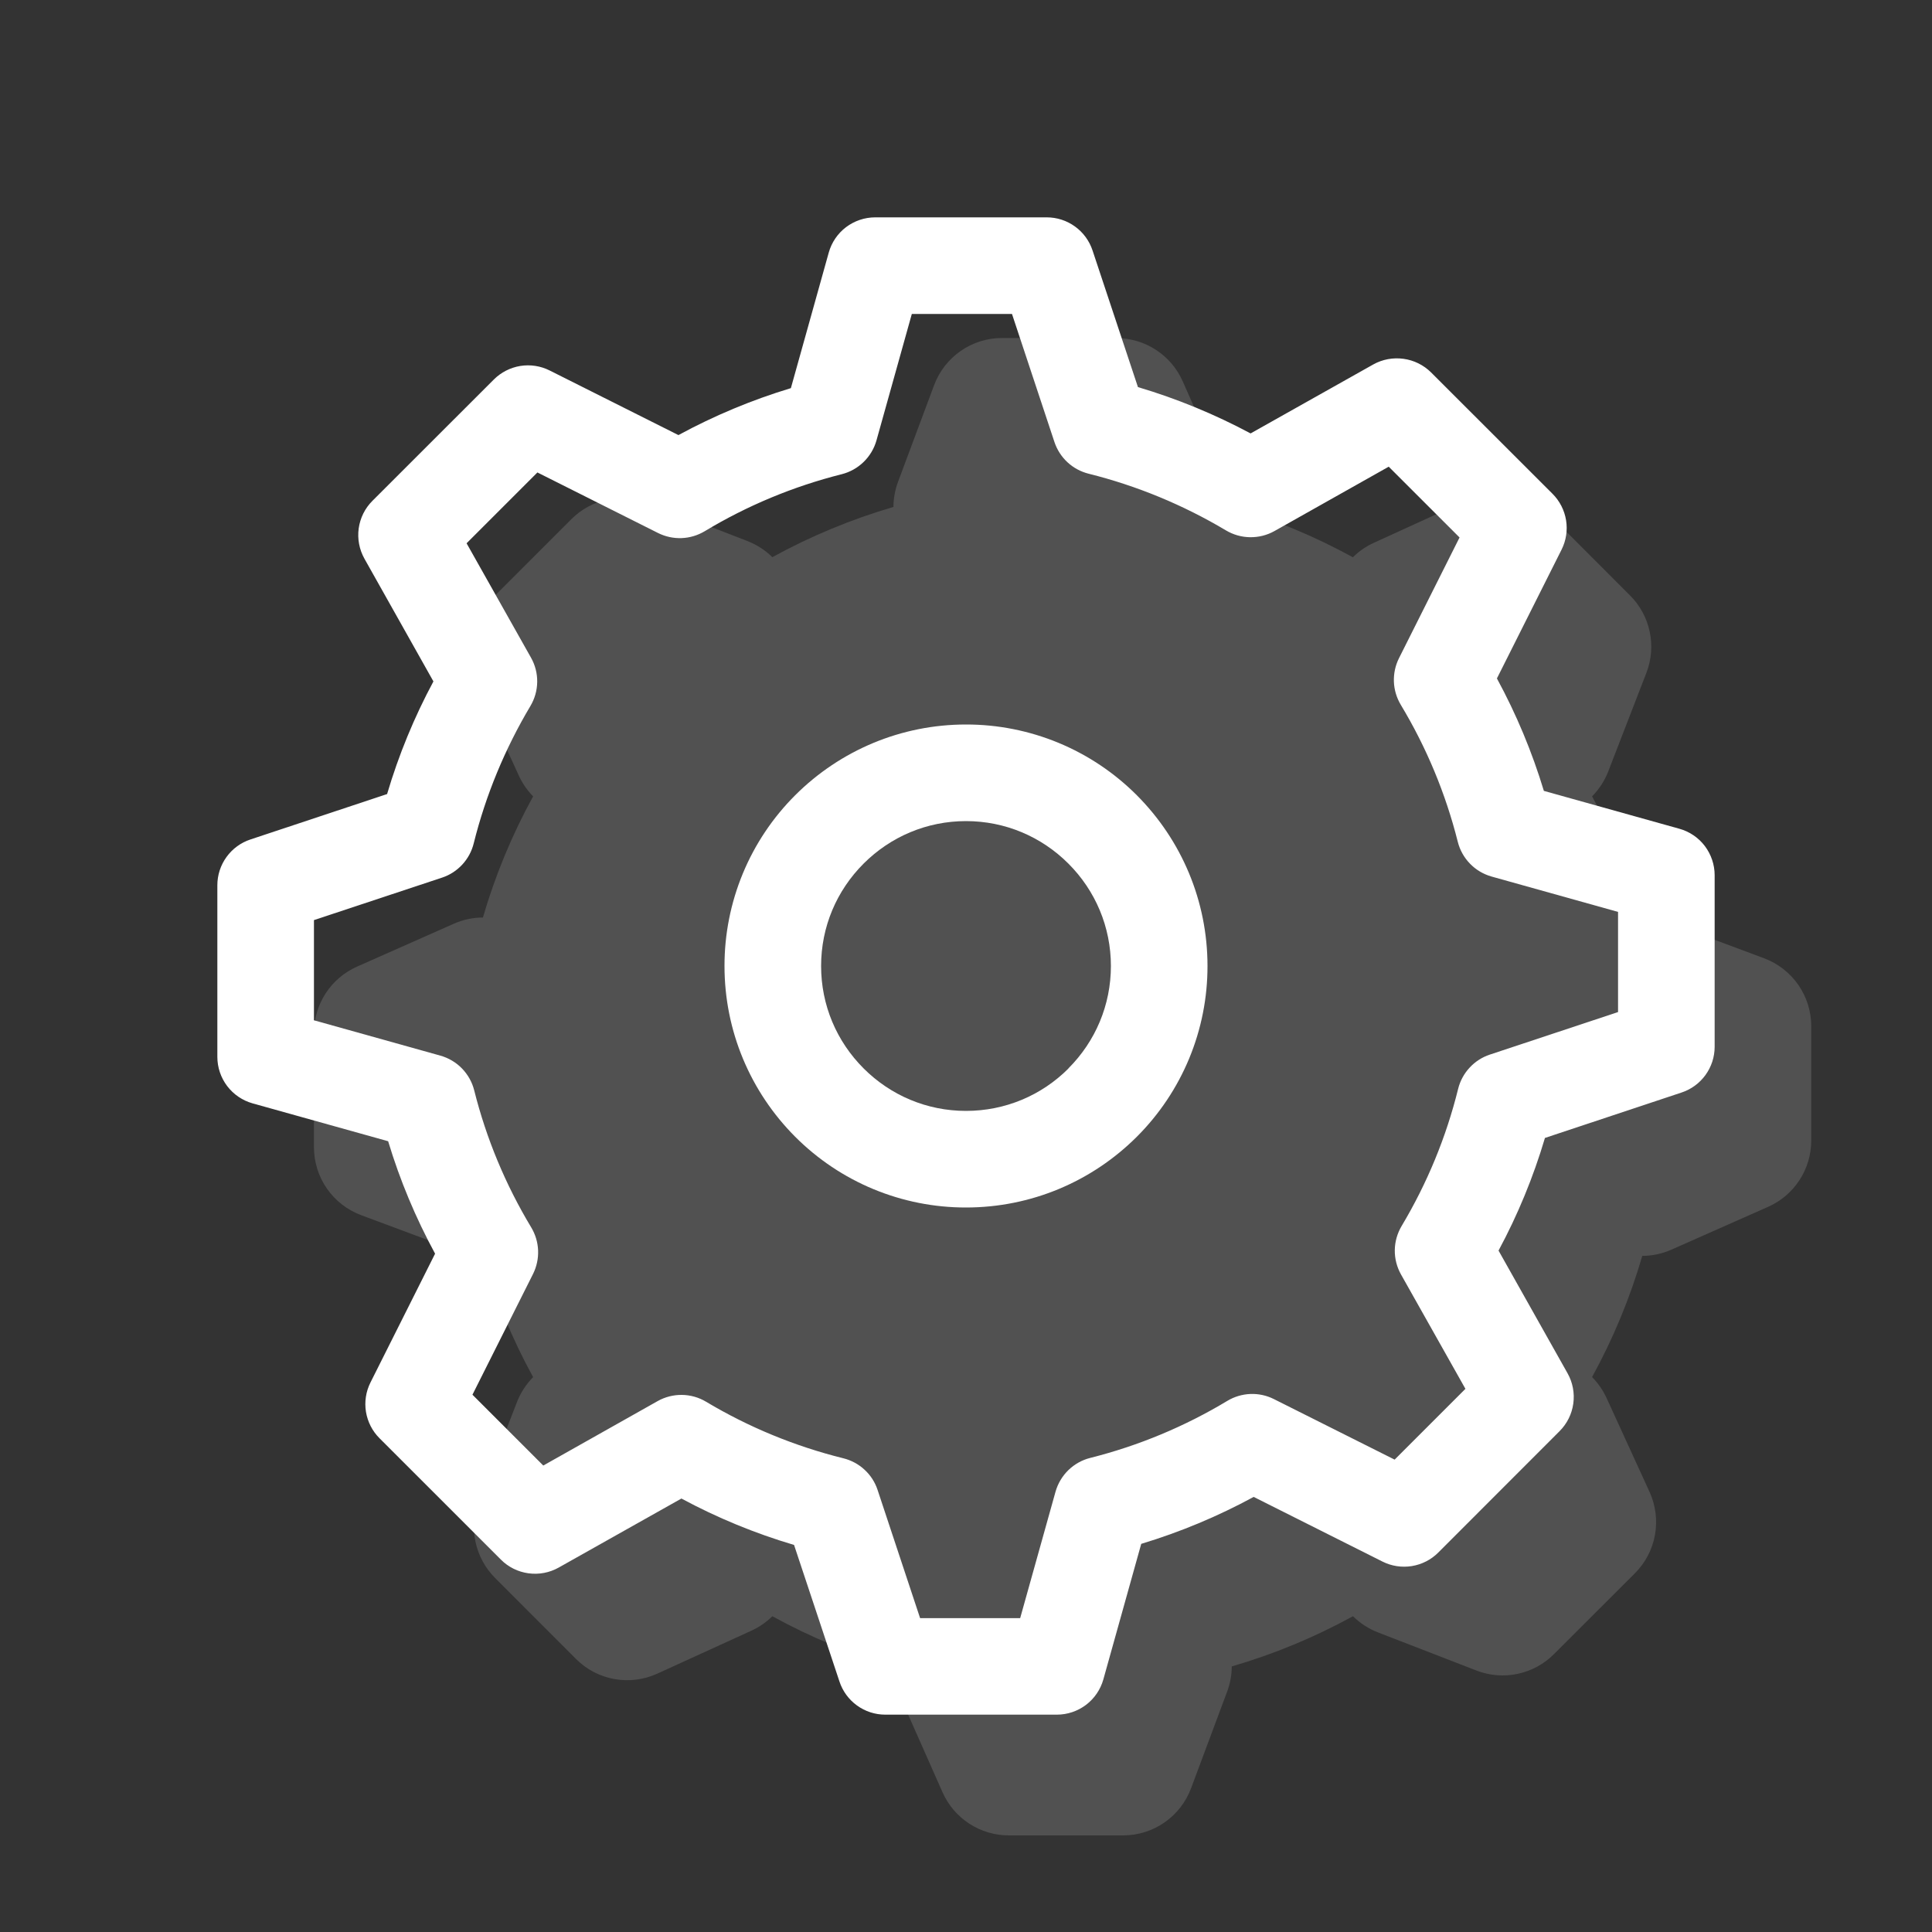 <svg width="50" height="50" viewBox="0 0 50 50" fill="none" xmlns="http://www.w3.org/2000/svg">
<rect x="0" y="0" width="50" height="50" fill="#333333" stroke="none"/>
<path opacity="0.2" fill-rule="evenodd" clip-rule="evenodd" d="M28.895 8.75C29.258 8.751 29.613 8.856 29.917 9.055C30.221 9.253 30.461 9.535 30.608 9.867L31.715 12.367C31.825 12.617 31.878 12.873 31.878 13.123C32.967 13.44 34.018 13.876 35.013 14.422C35.171 14.265 35.356 14.137 35.56 14.045L37.985 12.938C38.333 12.778 38.721 12.728 39.098 12.796C39.475 12.863 39.822 13.044 40.093 13.315L42.185 15.41C42.442 15.666 42.619 15.992 42.694 16.347C42.77 16.702 42.74 17.071 42.61 17.41L41.623 19.96C41.529 20.204 41.386 20.425 41.203 20.61C41.748 21.605 42.185 22.655 42.502 23.747C42.725 23.748 42.946 23.789 43.155 23.867L45.655 24.8C46.013 24.934 46.322 25.174 46.54 25.488C46.758 25.802 46.875 26.175 46.875 26.558V29.52C46.874 29.883 46.769 30.238 46.57 30.542C46.372 30.846 46.09 31.086 45.758 31.233L43.258 32.34C43.02 32.446 42.763 32.502 42.502 32.502C42.185 33.592 41.749 34.643 41.203 35.638C41.352 35.79 41.483 35.972 41.58 36.185L42.69 38.61C42.849 38.958 42.898 39.347 42.831 39.723C42.763 40.1 42.581 40.447 42.31 40.718L40.215 42.81C39.959 43.067 39.633 43.244 39.278 43.319C38.923 43.395 38.554 43.365 38.215 43.235L35.665 42.248C35.422 42.154 35.2 42.011 35.015 41.828C34.02 42.374 32.968 42.81 31.878 43.127C31.877 43.35 31.836 43.571 31.758 43.78L30.825 46.28C30.691 46.638 30.451 46.947 30.137 47.165C29.823 47.383 29.45 47.5 29.067 47.5H26.108C25.744 47.5 25.389 47.394 25.084 47.196C24.78 46.998 24.539 46.715 24.392 46.383L23.285 43.883C23.179 43.645 23.123 43.388 23.122 43.127C22.033 42.81 20.982 42.374 19.988 41.828C19.829 41.985 19.643 42.113 19.44 42.205L17.015 43.312C16.667 43.472 16.279 43.522 15.902 43.454C15.525 43.387 15.178 43.206 14.908 42.935L12.815 40.84C12.558 40.584 12.381 40.258 12.306 39.903C12.23 39.548 12.26 39.179 12.39 38.84L13.377 36.29C13.471 36.047 13.614 35.825 13.797 35.64C13.251 34.644 12.815 33.591 12.498 32.5C12.275 32.499 12.054 32.458 11.845 32.38L9.345 31.448C8.987 31.314 8.678 31.074 8.46 30.76C8.242 30.446 8.125 30.072 8.125 29.69V26.73C8.125 26.367 8.231 26.011 8.429 25.706C8.627 25.402 8.91 25.162 9.242 25.015L11.742 23.907C11.98 23.801 12.237 23.746 12.498 23.745C12.815 22.656 13.251 21.604 13.797 20.61C13.641 20.451 13.514 20.266 13.422 20.062L12.312 17.637C12.153 17.289 12.104 16.901 12.172 16.524C12.24 16.147 12.422 15.8 12.693 15.53L14.785 13.438C15.042 13.18 15.368 13.003 15.723 12.928C16.079 12.852 16.448 12.882 16.788 13.012L19.337 14C19.593 14.1 19.81 14.242 19.988 14.42C20.982 13.874 22.033 13.438 23.122 13.12C23.123 12.897 23.164 12.676 23.242 12.467L24.175 9.967C24.309 9.609 24.549 9.3 24.863 9.082C25.177 8.864 25.55 8.747 25.933 8.748L28.895 8.75Z" fill="#CCCCCC"/>
<path fill-rule="evenodd" clip-rule="evenodd" d="M20.58 29.42C21.16 30.001 21.849 30.462 22.607 30.776C23.366 31.09 24.179 31.251 25 31.25C26.68 31.25 28.255 30.582 29.42 29.42C30.001 28.84 30.462 28.151 30.776 27.393C31.09 26.634 31.251 25.821 31.25 25C31.25 23.32 30.582 21.745 29.42 20.58C28.84 19.999 28.151 19.538 27.393 19.224C26.634 18.91 25.821 18.749 25 18.75C23.32 18.75 21.745 19.418 20.58 20.58C19.999 21.16 19.538 21.849 19.224 22.607C18.91 23.366 18.749 24.179 18.75 25C18.75 26.68 19.418 28.255 20.58 29.42ZM27.652 27.652C26.953 28.352 26.01 28.75 25 28.75C23.99 28.75 23.05 28.35 22.35 27.65C21.65 26.95 21.25 26.012 21.25 25C21.25 23.988 21.65 23.05 22.35 22.35C23.05 21.65 23.99 21.25 25 21.25C26.01 21.25 26.95 21.65 27.65 22.35C28.35 23.05 28.75 23.99 28.75 25C28.75 26.01 28.35 26.95 27.65 27.65" fill="white"/>
<path fill-rule="evenodd" clip-rule="evenodd" d="M35.54 9.432L32.365 11.217C31.436 10.72 30.46 10.318 29.45 10.018L28.275 6.482C28.193 6.233 28.034 6.016 27.821 5.862C27.608 5.708 27.353 5.625 27.09 5.625H22.65C22.378 5.625 22.113 5.715 21.895 5.879C21.678 6.044 21.521 6.275 21.448 6.537L20.468 10.045C19.459 10.35 18.484 10.757 17.558 11.26L14.225 9.588C13.99 9.47 13.724 9.429 13.464 9.471C13.205 9.514 12.966 9.636 12.78 9.822L9.637 12.963C9.445 13.155 9.32 13.406 9.283 13.677C9.246 13.947 9.299 14.222 9.432 14.46L11.217 17.635C10.72 18.56 10.318 19.535 10.018 20.55L6.482 21.725C6.233 21.807 6.016 21.966 5.862 22.179C5.708 22.392 5.625 22.647 5.625 22.91V27.352C5.625 27.625 5.715 27.89 5.879 28.107C6.044 28.324 6.275 28.481 6.537 28.555L10.045 29.535C10.35 30.547 10.758 31.52 11.26 32.445L9.588 35.778C9.47 36.013 9.429 36.279 9.471 36.538C9.514 36.797 9.636 37.037 9.822 37.222L12.963 40.362C13.155 40.556 13.406 40.68 13.677 40.717C13.947 40.754 14.222 40.702 14.46 40.568L17.635 38.782C18.56 39.28 19.535 39.682 20.55 39.983L21.725 43.517C21.807 43.767 21.966 43.984 22.179 44.138C22.392 44.292 22.647 44.375 22.91 44.375H27.352C27.625 44.375 27.89 44.285 28.107 44.121C28.324 43.956 28.481 43.725 28.555 43.462L29.535 39.955C30.544 39.65 31.519 39.243 32.445 38.74L35.778 40.413C36.012 40.531 36.278 40.572 36.538 40.53C36.797 40.488 37.037 40.366 37.222 40.18L40.362 37.038C40.556 36.844 40.68 36.594 40.717 36.323C40.754 36.053 40.702 35.778 40.568 35.54L38.782 32.365C39.28 31.44 39.682 30.465 39.983 29.45L43.517 28.275C43.767 28.193 43.984 28.034 44.138 27.821C44.292 27.608 44.375 27.353 44.375 27.09V22.65C44.375 22.378 44.285 22.113 44.121 21.895C43.956 21.678 43.725 21.521 43.462 21.448L39.955 20.468C39.65 19.459 39.243 18.484 38.74 17.558L40.413 14.225C40.531 13.99 40.572 13.724 40.53 13.465C40.488 13.206 40.366 12.966 40.18 12.78L37.038 9.64C36.844 9.447 36.594 9.323 36.323 9.286C36.053 9.249 35.778 9.299 35.54 9.432ZM32.98 13.745L35.94 12.078L37.773 13.91L36.205 17.035C36.111 17.224 36.066 17.433 36.074 17.644C36.082 17.854 36.144 18.059 36.252 18.24C36.915 19.34 37.413 20.535 37.727 21.785C37.781 21.999 37.89 22.195 38.044 22.353C38.197 22.511 38.39 22.625 38.602 22.685L41.875 23.6V26.192L38.557 27.293C38.357 27.359 38.177 27.475 38.034 27.63C37.89 27.784 37.788 27.973 37.737 28.177C37.428 29.427 36.935 30.623 36.275 31.727C36.162 31.917 36.1 32.132 36.097 32.353C36.094 32.573 36.15 32.79 36.258 32.983L37.925 35.943L36.093 37.775L32.968 36.208C32.779 36.113 32.57 36.068 32.359 36.076C32.148 36.085 31.943 36.146 31.762 36.255C30.663 36.917 29.468 37.415 28.218 37.73C28.004 37.783 27.808 37.893 27.65 38.046C27.492 38.2 27.377 38.393 27.317 38.605L26.402 41.877H23.812L22.712 38.56C22.646 38.359 22.53 38.179 22.374 38.036C22.219 37.892 22.03 37.791 21.825 37.74C20.576 37.43 19.38 36.938 18.275 36.278C18.086 36.164 17.87 36.103 17.65 36.1C17.43 36.097 17.212 36.152 17.02 36.26L14.06 37.928L12.227 36.095L13.795 32.97C13.889 32.781 13.934 32.572 13.926 32.361C13.918 32.151 13.856 31.945 13.748 31.765C13.084 30.663 12.586 29.468 12.273 28.22C12.219 28.006 12.11 27.81 11.956 27.652C11.803 27.494 11.61 27.38 11.398 27.32L8.125 26.405V23.812L11.443 22.712C11.643 22.646 11.822 22.529 11.965 22.374C12.108 22.219 12.21 22.03 12.26 21.825C12.572 20.575 13.068 19.378 13.725 18.275C13.838 18.086 13.9 17.87 13.903 17.65C13.906 17.43 13.851 17.212 13.742 17.02L12.075 14.06L13.908 12.227L17.032 13.795C17.221 13.889 17.43 13.934 17.641 13.926C17.852 13.918 18.057 13.856 18.238 13.748C19.337 13.085 20.532 12.588 21.782 12.273C21.996 12.219 22.192 12.11 22.35 11.956C22.508 11.803 22.623 11.61 22.683 11.398L23.598 8.125H26.19L27.29 11.443C27.357 11.642 27.473 11.822 27.628 11.965C27.782 12.108 27.971 12.209 28.175 12.26C29.425 12.572 30.622 13.068 31.725 13.725C31.914 13.838 32.13 13.9 32.35 13.903C32.571 13.906 32.788 13.853 32.98 13.745Z" fill="white"/>
</svg>
